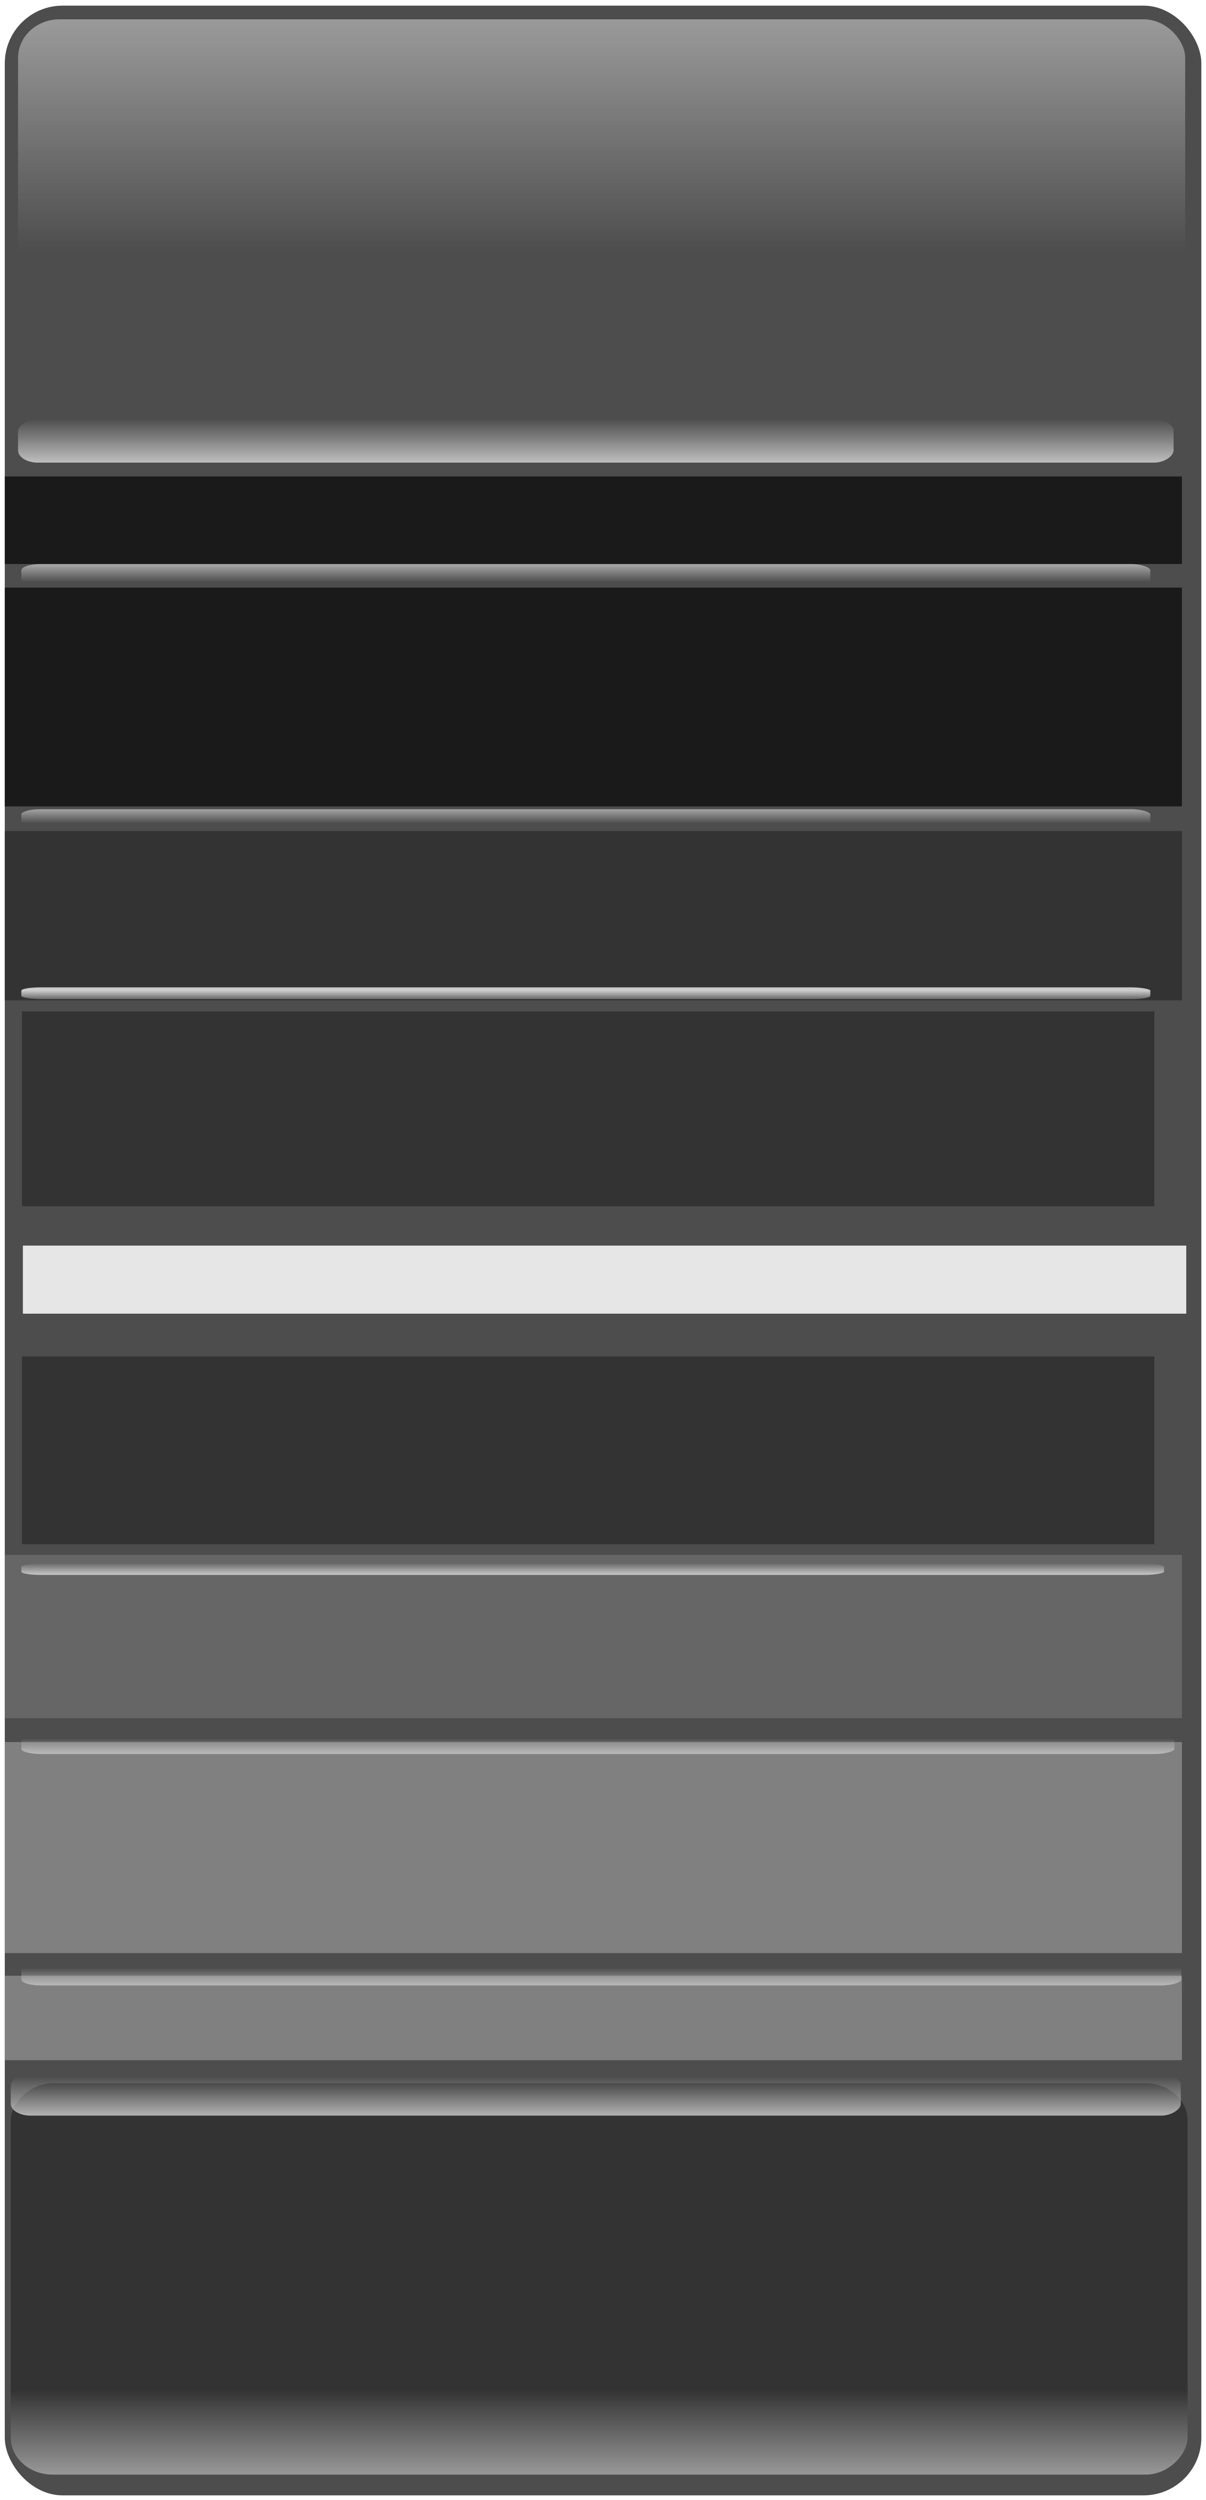 <?xml version="1.0" encoding="utf-8"?>
<svg xmlns="http://www.w3.org/2000/svg" viewBox="297.046 167.267 62.632 129.813" xmlns:bx="https://boxy-svg.com">
  <defs>
    <linearGradient id="linearGradient7718" y2="528.75" gradientUnits="userSpaceOnUse" x2="87.866" gradientTransform="matrix(1.028, 0, 0, 1, -75.543, -329.045)" y1="516.83" x1="87.866">
      <stop id="stop3899-3" style="stop-color:#999999" offset="0"/>
      <stop id="stop3901-5" style="stop-color:#999999;stop-opacity:0" offset="1"/>
    </linearGradient>
    <linearGradient id="linearGradient7720" y2="499.1" gradientUnits="userSpaceOnUse" x2="618.49" gradientTransform="matrix(1.024, 0, 0, 1, -620.683, -707.459)" y1="496.57" x1="618.49">
      <stop id="stop3925-4" style="stop-color:#cccccc" offset="0"/>
      <stop id="stop3927-44" style="stop-color:#cccccc;stop-opacity:0" offset="1"/>
    </linearGradient>
    <linearGradient id="linearGradient7722" y2="499.1" gradientUnits="userSpaceOnUse" x2="618.49" gradientTransform="matrix(1, 0, 0, 0.506, -606.603, -35.721)" y1="496.57" x1="618.49">
      <stop id="stop3925-5-0" style="stop-color:#cccccc" offset="0"/>
      <stop id="stop3927-2-7" style="stop-color:#cccccc;stop-opacity:0" offset="1"/>
    </linearGradient>
    <linearGradient id="linearGradient7724" y2="499.1" gradientUnits="userSpaceOnUse" x2="618.49" gradientTransform="matrix(1, 0, 0, 0.427, -606.603, 16.239)" y1="496.57" x1="618.49">
      <stop id="stop3925-2-9" style="stop-color:#cccccc" offset="0"/>
      <stop id="stop3927-7-3" style="stop-color:#cccccc;stop-opacity:0" offset="1"/>
    </linearGradient>
    <linearGradient id="linearGradient7726" y2="499.1" gradientUnits="userSpaceOnUse" x2="618.49" gradientTransform="matrix(1, 0, 0, 0.27, -606.603, 103.959)" y1="496.57" x1="618.49">
      <stop id="stop3925-3-1" style="stop-color:#cccccc" offset="0"/>
      <stop id="stop3927-29-29" style="stop-color:#cccccc;stop-opacity:0" offset="1"/>
    </linearGradient>
    <linearGradient id="linearGradient7728" y2="521.42" gradientUnits="userSpaceOnUse" x2="87.866" gradientTransform="matrix(1.036, 0, 0, 0.964, -76.423, -813.359)" y1="516.83" x1="87.866">
      <stop id="stop4107-6" style="stop-color:#999999" offset="0"/>
      <stop id="stop4109-0" style="stop-color:#333333" offset="1"/>
    </linearGradient>
    <linearGradient id="linearGradient7730" y2="499.1" gradientUnits="userSpaceOnUse" x2="618.49" gradientTransform="matrix(1.036, 0, 0, 0.964, -628.673, -775.559)" y1="496.57" x1="618.49">
      <stop id="stop3925-0-3" style="stop-color:#cccccc" offset="0"/>
      <stop id="stop3927-5-04" style="stop-color:#cccccc;stop-opacity:0" offset="1"/>
    </linearGradient>
    <linearGradient id="linearGradient7732" y2="499.1" gradientUnits="userSpaceOnUse" x2="618.49" gradientTransform="matrix(1.027, 0, 0, 0.488, -622.813, -532.359)" y1="496.57" x1="618.49">
      <stop id="stop3925-5-6-12" style="stop-color:#cccccc" offset="0"/>
      <stop id="stop3927-2-3-5" style="stop-color:#cccccc;stop-opacity:0" offset="1"/>
    </linearGradient>
    <linearGradient id="linearGradient7734" y2="499.1" gradientUnits="userSpaceOnUse" x2="618.49" gradientTransform="matrix(1.021, 0, 0, 0.412, -619.213, -482.499)" y1="496.57" x1="618.49">
      <stop id="stop3925-2-5-8" style="stop-color:#cccccc" offset="0"/>
      <stop id="stop3927-7-4-1" style="stop-color:#cccccc;stop-opacity:0" offset="1"/>
    </linearGradient>
    <linearGradient id="linearGradient7736" y2="499.1" gradientUnits="userSpaceOnUse" x2="618.49" gradientTransform="matrix(1.012, 0, 0, 0.26, -613.803, -397.519)" y1="496.57" x1="618.49">
      <stop id="stop3925-3-8-82" style="stop-color:#cccccc" offset="0"/>
      <stop id="stop3927-29-9-9" style="stop-color:#cccccc;stop-opacity:0" offset="1"/>
    </linearGradient>
    <bx:export>
      <bx:file format="png" href="#object-0"/>
      <bx:file format="html" href="#object-0"/>
    </bx:export>
  </defs>
  <g id="svg2" transform="matrix(1, 0, 0, 1, 313.327, -19.329)">
    <g id="object-0">
      <rect id="rect3827-6" style="fill: rgb(77, 77, 77); stroke-width: 1px;" rx="3" ry="3" height="129.29" width="62.143" y="186.889" x="-16.033"/>
      <rect id="rect3829-6" style="fill: rgb(230, 230, 230); stroke-width: 1px;" height="3.536" width="60.419" y="251.279" x="-15.093"/>
      <rect id="rect3831-4" style="fill: url(&quot;#linearGradient7718&quot;); stroke-width: 1px;" rx="2.148" ry="2" height="21.071" width="60.613" y="187.599" x="-15.343"/>
      <rect id="rect3829-4-0" style="fill: rgb(51, 51, 51); stroke-width: 1px;" height="10.119" width="58.811" y="239.119" x="-15.143"/>
      <rect id="rect3829-47-8" style="fill: rgb(51, 51, 51); stroke-width: 1px;" height="8.793" width="61.133" y="229.749" x="-16.033"/>
      <rect id="rect3829-3-70" style="fill: rgb(26, 26, 26); stroke-width: 1px;" height="4.546" width="61.133" y="211.339" x="-16.033"/>
      <rect id="rect3829-3-7-6" style="fill: rgb(26, 26, 26); stroke-width: 1px;" height="11.364" width="61.133" y="217.109" x="-16.033"/>
      <rect id="rect3829-9-9" ry="0.64" style="fill: url(&quot;#linearGradient7720&quot;); stroke-width: 1px;" rx="1.023" transform="matrix(1, 0, 0, -1, 0, 0)" height="2.261" width="60.012" y="-210.62" x="-15.343"/>
      <rect id="rect3829-9-0-07" style="fill: url(&quot;#linearGradient7722&quot;); stroke-width: 1px;" rx="1" ry="0.324" height="1.145" width="58.633" y="215.889" x="-15.173"/>
      <rect id="rect3829-9-2-4" style="fill: url(&quot;#linearGradient7724&quot;); stroke-width: 1px;" rx="1" ry="0.273" height="0.967" width="58.633" y="228.619" x="-15.173"/>
      <rect id="rect3829-9-07-1" style="fill: url(&quot;#linearGradient7726&quot;); stroke-width: 1px;" rx="1" ry="0.172" height="0.609" width="58.633" y="237.869" x="-15.173"/>
      <rect id="rect3831-5-8" style="fill: url(&quot;#linearGradient7728&quot;); stroke-width: 1px;" transform="matrix(1, 0, 0, -1, 0, 0)" rx="2.166" ry="1.929" height="20.321" width="61.118" y="-315.1" x="-15.723"/>
      <rect id="rect3829-4-1-2" style="fill: rgb(51, 51, 51); stroke-width: 1px;" transform="matrix(1, 0, 0, -1, 0, 0)" height="9.759" width="58.811" y="-266.79" x="-15.143"/>
      <rect id="rect3829-47-5-6" style="fill: rgb(102, 102, 102); stroke-width: 1px;" transform="matrix(1, 0, 0, -1, 0, 0)" height="8.48" width="61.133" y="-275.82" x="-16.033"/>
      <rect id="rect3829-3-0-9" style="fill: rgb(128, 128, 128); stroke-width: 1px;" transform="matrix(1, 0, 0, -1, 0, 0)" height="4.384" width="61.133" y="-293.58" x="-16.033"/>
      <rect id="rect3829-3-7-0-2" style="fill: rgb(128, 128, 128); stroke-width: 1px;" transform="matrix(1, 0, 0, -1, 0, 0)" height="10.96" width="61.133" y="-288.02" x="-16.033"/>
      <rect id="rect3829-9-04-2" style="fill: url(&quot;#linearGradient7730&quot;); stroke-width: 1px;" transform="matrix(1, 0, 0, -1, 0, 0)" rx="1.036" ry="0.617" height="2.181" width="60.767" y="-296.46" x="-15.723"/>
      <rect id="rect3829-9-0-0-1" style="fill: url(&quot;#linearGradient7732&quot;); stroke-width: 1px;" transform="matrix(1, 0, 0, -1, 0, 0)" rx="1.027" ry="0.312" height="1.104" width="60.24" y="-289.7" x="-15.173"/>
      <rect id="rect3829-9-2-7-2" style="fill: url(&quot;#linearGradient7734&quot;); stroke-width: 1px;" transform="matrix(1, 0, 0, -1, 0, 0)" rx="1.021" ry="0.264" height="0.932" width="59.883" y="-277.68" x="-15.173"/>
      <rect id="rect3829-9-07-5-1" style="fill: url(&quot;#linearGradient7736&quot;); stroke-width: 1px;" transform="matrix(1, 0, 0, -1, 0, 0)" rx="1.012" ry="0.166" height="0.588" width="59.347" y="-268.38" x="-15.173"/>
    </g>
  </g>
</svg>